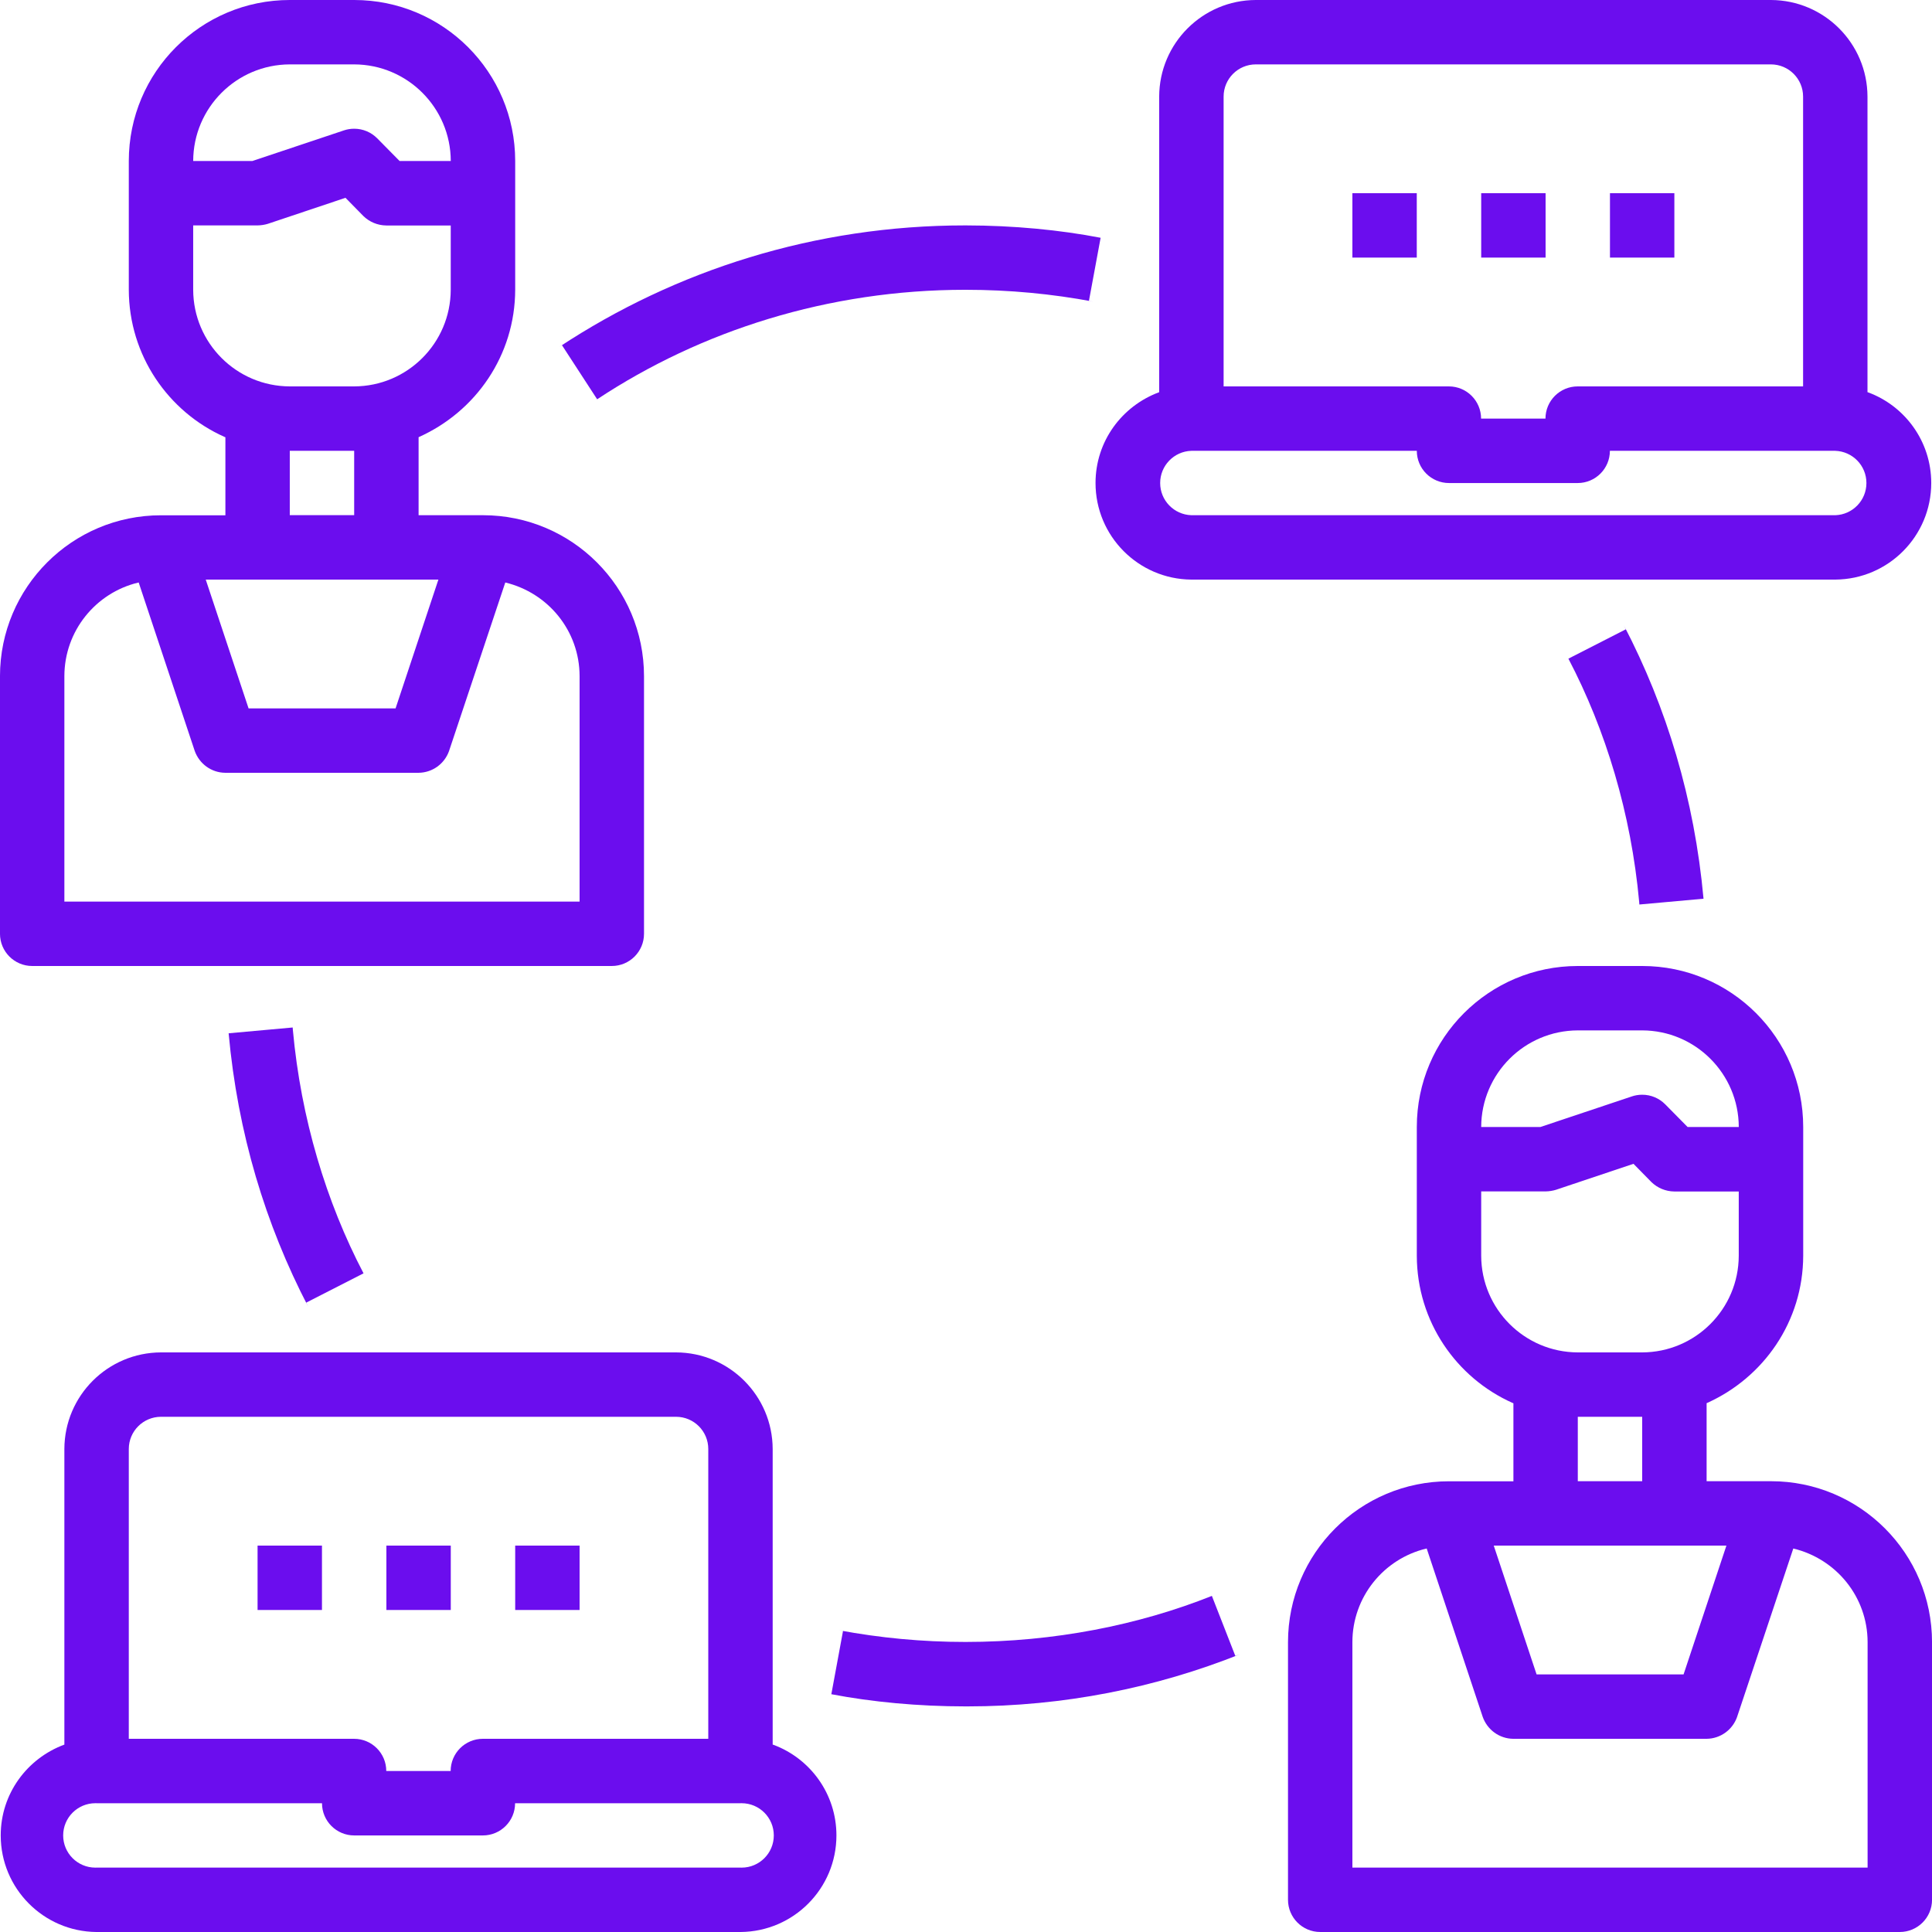 <!-- Generated by IcoMoon.io -->
<svg version="1.1" xmlns="http://www.w3.org/2000/svg" width="512" height="512" viewBox="0 0 512 512">
<title></title>
<g id="icomoon-ignore">
</g>
<path fill="#6b0dee" d="M469.332 392.536h-17.063v-20.677c15.169-6.773 25.558-21.708 25.6-39.074v-34.123c0-23.563-19.101-42.663-42.663-42.663-0.003 0-0.007 0-0.010 0h-17.063c-23.563 0-42.663 19.101-42.663 42.663v0 34.137c0.042 17.372 10.431 32.307 25.329 38.971l0.272 0.108v20.677h-17.073c-23.555 0-42.652 19.090-42.663 42.642v68.264c0 4.714 3.822 8.536 8.536 8.536v0h153.6c4.714 0 8.537-3.822 8.537-8.536v0-68.264c0-23.563-19.101-42.663-42.663-42.663-0.003 0-0.007 0-0.010 0h0zM418.132 273.063h17.063c14.12 0.045 25.555 11.479 25.6 25.596v0.005h-13.568l-5.976-6.055c-1.553-1.542-3.693-2.495-6.055-2.495-0.979 0-1.921 0.164-2.798 0.466l0.060-0.018-24.231 8.103h-15.695c0.045-14.12 11.479-25.555 25.596-25.6h0.005zM392.533 332.8v-17.063h17.063c0.978-0.017 1.914-0.171 2.799-0.442l-0.072 0.019 20.568-6.892 4.776 4.864c1.57 1.51 3.701 2.448 6.051 2.471h17.068v17.043c-0.045 14.12-11.479 25.555-25.596 25.6h-17.058c-14.12-0.045-25.555-11.479-25.6-25.596v-0.005zM435.196 375.464v17.063h-17.063v-17.063zM457.517 409.6l-11.353 34.137h-38.952l-11.353-34.137zM494.933 494.937h-136.536v-59.736c0.011-12.020 8.327-22.094 19.518-24.796l0.175-0.036 14.848 44.632c1.208 3.385 4.373 5.769 8.1 5.8h51.204c3.73-0.029 6.896-2.414 8.084-5.739l0.019-0.060 14.897-44.632c11.366 2.738 19.681 12.812 19.692 24.831v0.001z"></path>
<path fill="#6b0dee" d="M127.996 136.536h-17.064v-20.677c15.169-6.773 25.558-21.708 25.6-39.074v-34.123c0-23.563-19.101-42.663-42.663-42.663-0.004 0-0.007 0-0.010 0h-17.063c-23.563 0-42.663 19.101-42.663 42.663v0 34.136c0.042 17.371 10.431 32.306 25.328 38.971l0.272 0.109v20.677h-17.073c-23.555 0-42.652 19.090-42.663 42.643v68.264c0 4.714 3.822 8.536 8.537 8.536v0h153.6c4.714 0 8.536-3.822 8.536-8.536v0-68.263c0-23.563-19.101-42.663-42.663-42.663-0.004 0-0.007 0-0.010 0h0.001zM76.796 17.064h17.064c14.121 0.044 25.555 11.479 25.6 25.596v0.005h-13.568l-5.977-6.056c-1.553-1.542-3.693-2.495-6.055-2.495-0.98 0-1.921 0.164-2.797 0.465l0.061-0.018-24.231 8.103h-15.695c0.044-14.12 11.48-25.555 25.596-25.6h0.004zM51.196 76.8v-17.064h17.064c0.978-0.017 1.915-0.171 2.799-0.443l-0.072 0.019 20.569-6.892 4.775 4.864c1.57 1.511 3.701 2.448 6.051 2.471h17.068v17.044c-0.044 14.12-11.48 25.555-25.596 25.6h-17.058c-14.12-0.044-25.555-11.48-25.6-25.596v-0.004zM93.859 119.463v17.063h-17.064v-17.064zM116.18 153.6l-11.352 34.136h-38.952l-11.352-34.137zM153.596 238.936h-136.536v-59.737c0.011-12.020 8.326-22.095 19.518-24.797l0.175-0.036 14.848 44.632c1.208 3.385 4.373 5.769 8.1 5.799h51.203c3.73-0.030 6.895-2.415 8.085-5.739l0.019-0.060 14.897-44.632c11.366 2.738 19.681 12.812 19.692 24.831v0.001z"></path>
<path fill="#6b0dee" d="M204.767 462.336v-78.336c-0.044-14.12-11.48-25.555-25.596-25.6h-136.512c-14.12 0.045-25.555 11.479-25.6 25.596v78.341c-9.924 3.675-16.869 13.060-16.869 24.065 0 14.060 11.334 25.472 25.363 25.599h170.705c14.054-0.111 25.404-11.529 25.404-25.599 0-11.005-6.945-20.389-16.691-24.007l-0.177-0.058zM34.133 384c0-4.714 3.822-8.536 8.536-8.536h136.497c4.714 0 8.536 3.822 8.536 8.536v0 76.8h-59.737c-4.715 0-8.537 3.822-8.537 8.536v0h-17.064c0-4.714-3.822-8.536-8.537-8.536v0h-59.697zM196.26 494.937h-170.693c-0.087 0.003-0.188 0.005-0.29 0.005-4.715 0-8.537-3.822-8.537-8.536s3.822-8.536 8.537-8.536c0.102 0 0.203 0.002 0.305 0.005l-0.015-0h59.766c0 4.714 3.822 8.536 8.537 8.536v0h34.097c4.714 0 8.536-3.822 8.536-8.536v0h59.737c0.087-0.003 0.188-0.005 0.29-0.005 4.714 0 8.536 3.822 8.536 8.536s-3.822 8.536-8.536 8.536c-0.102 0-0.203-0.002-0.304-0.005l0.014 0z"></path>
<path fill="#6b0dee" d="M102.396 409.6h17.064v17.063h-17.064z"></path>
<path fill="#6b0dee" d="M136.532 409.6h17.064v17.063h-17.064z"></path>
<path fill="#6b0dee" d="M68.26 409.6h17.064v17.063h-17.064z"></path>
<path fill="#6b0dee" d="M494.903 103.936v-78.336c-0.045-14.12-11.479-25.555-25.596-25.6h-136.512c-14.12 0.044-25.555 11.479-25.6 25.596v78.34c-9.923 3.675-16.868 13.059-16.868 24.065 0 14.059 11.334 25.472 25.363 25.599h170.705c14.054-0.111 25.404-11.53 25.404-25.6 0-11.005-6.945-20.389-16.691-24.007l-0.177-0.058zM324.269 25.6c0-4.715 3.822-8.537 8.536-8.537v0h136.497c4.714 0 8.536 3.822 8.536 8.537v0 76.8h-59.736c-4.714 0-8.536 3.822-8.536 8.537h-17.063c0-4.715-3.822-8.537-8.536-8.537h-59.697zM486.396 136.536h-170.693c-4.589-0.161-8.247-3.919-8.247-8.531s3.659-8.371 8.232-8.531l0.014-0.001h59.766c0 4.715 3.822 8.537 8.536 8.537v0h34.097c4.714 0 8.536-3.822 8.536-8.537h59.736c4.589 0.161 8.247 3.919 8.247 8.532s-3.659 8.371-8.232 8.531l-0.014 0z"></path>
<path fill="#6b0dee" d="M392.533 51.2h17.063v17.064h-17.063z"></path>
<path fill="#6b0dee" d="M426.659 51.2h17.063v17.064h-17.063z"></path>
<path fill="#6b0dee" d="M358.396 51.2h17.063v17.064h-17.063z"></path>
<path fill="#6b0dee" d="M81.138 345.216l15.203-7.769c-9.892-18.918-16.587-41.031-18.725-64.46l-0.051-0.692-16.975 1.536c2.407 26.43 9.744 50.656 21.089 72.464l-0.51-1.079z"></path>
<path fill="#6b0dee" d="M223.405 432.246l-3.091 16.738c10.7 2.055 23.006 3.229 35.587 3.229 0.034 0 0.067 0 0.101 0h-0.005c0.091 0 0.199 0 0.306 0 25.574 0 50-4.913 72.387-13.846l-1.318 0.464-6.213-15.901c-19.365 7.724-41.806 12.203-65.294 12.203-11.475 0-22.7-1.069-33.581-3.113l1.122 0.175z"></path>
<path fill="#6b0dee" d="M434.457 239.704l16.995-1.536c-2.41-26.431-9.757-50.658-21.118-72.46l0.51 1.076-15.202 7.768c9.906 18.916 16.611 41.029 18.755 64.459l0.051 0.692z"></path>
<path fill="#6b0dee" d="M255.996 76.8c11.519 0.001 22.786 1.076 33.707 3.13l-1.127-0.176 3.101-16.739c-10.723-2.075-23.060-3.267-35.673-3.279h-0.010c-0.076 0-0.166 0-0.256 0-39.726 0-76.684 11.85-107.534 32.208l0.732-0.454 9.315 14.326c27.504-18.188 61.259-29.017 97.543-29.017 0.070 0 0.14 0 0.21 0h-0.011z"></path>
</svg>
